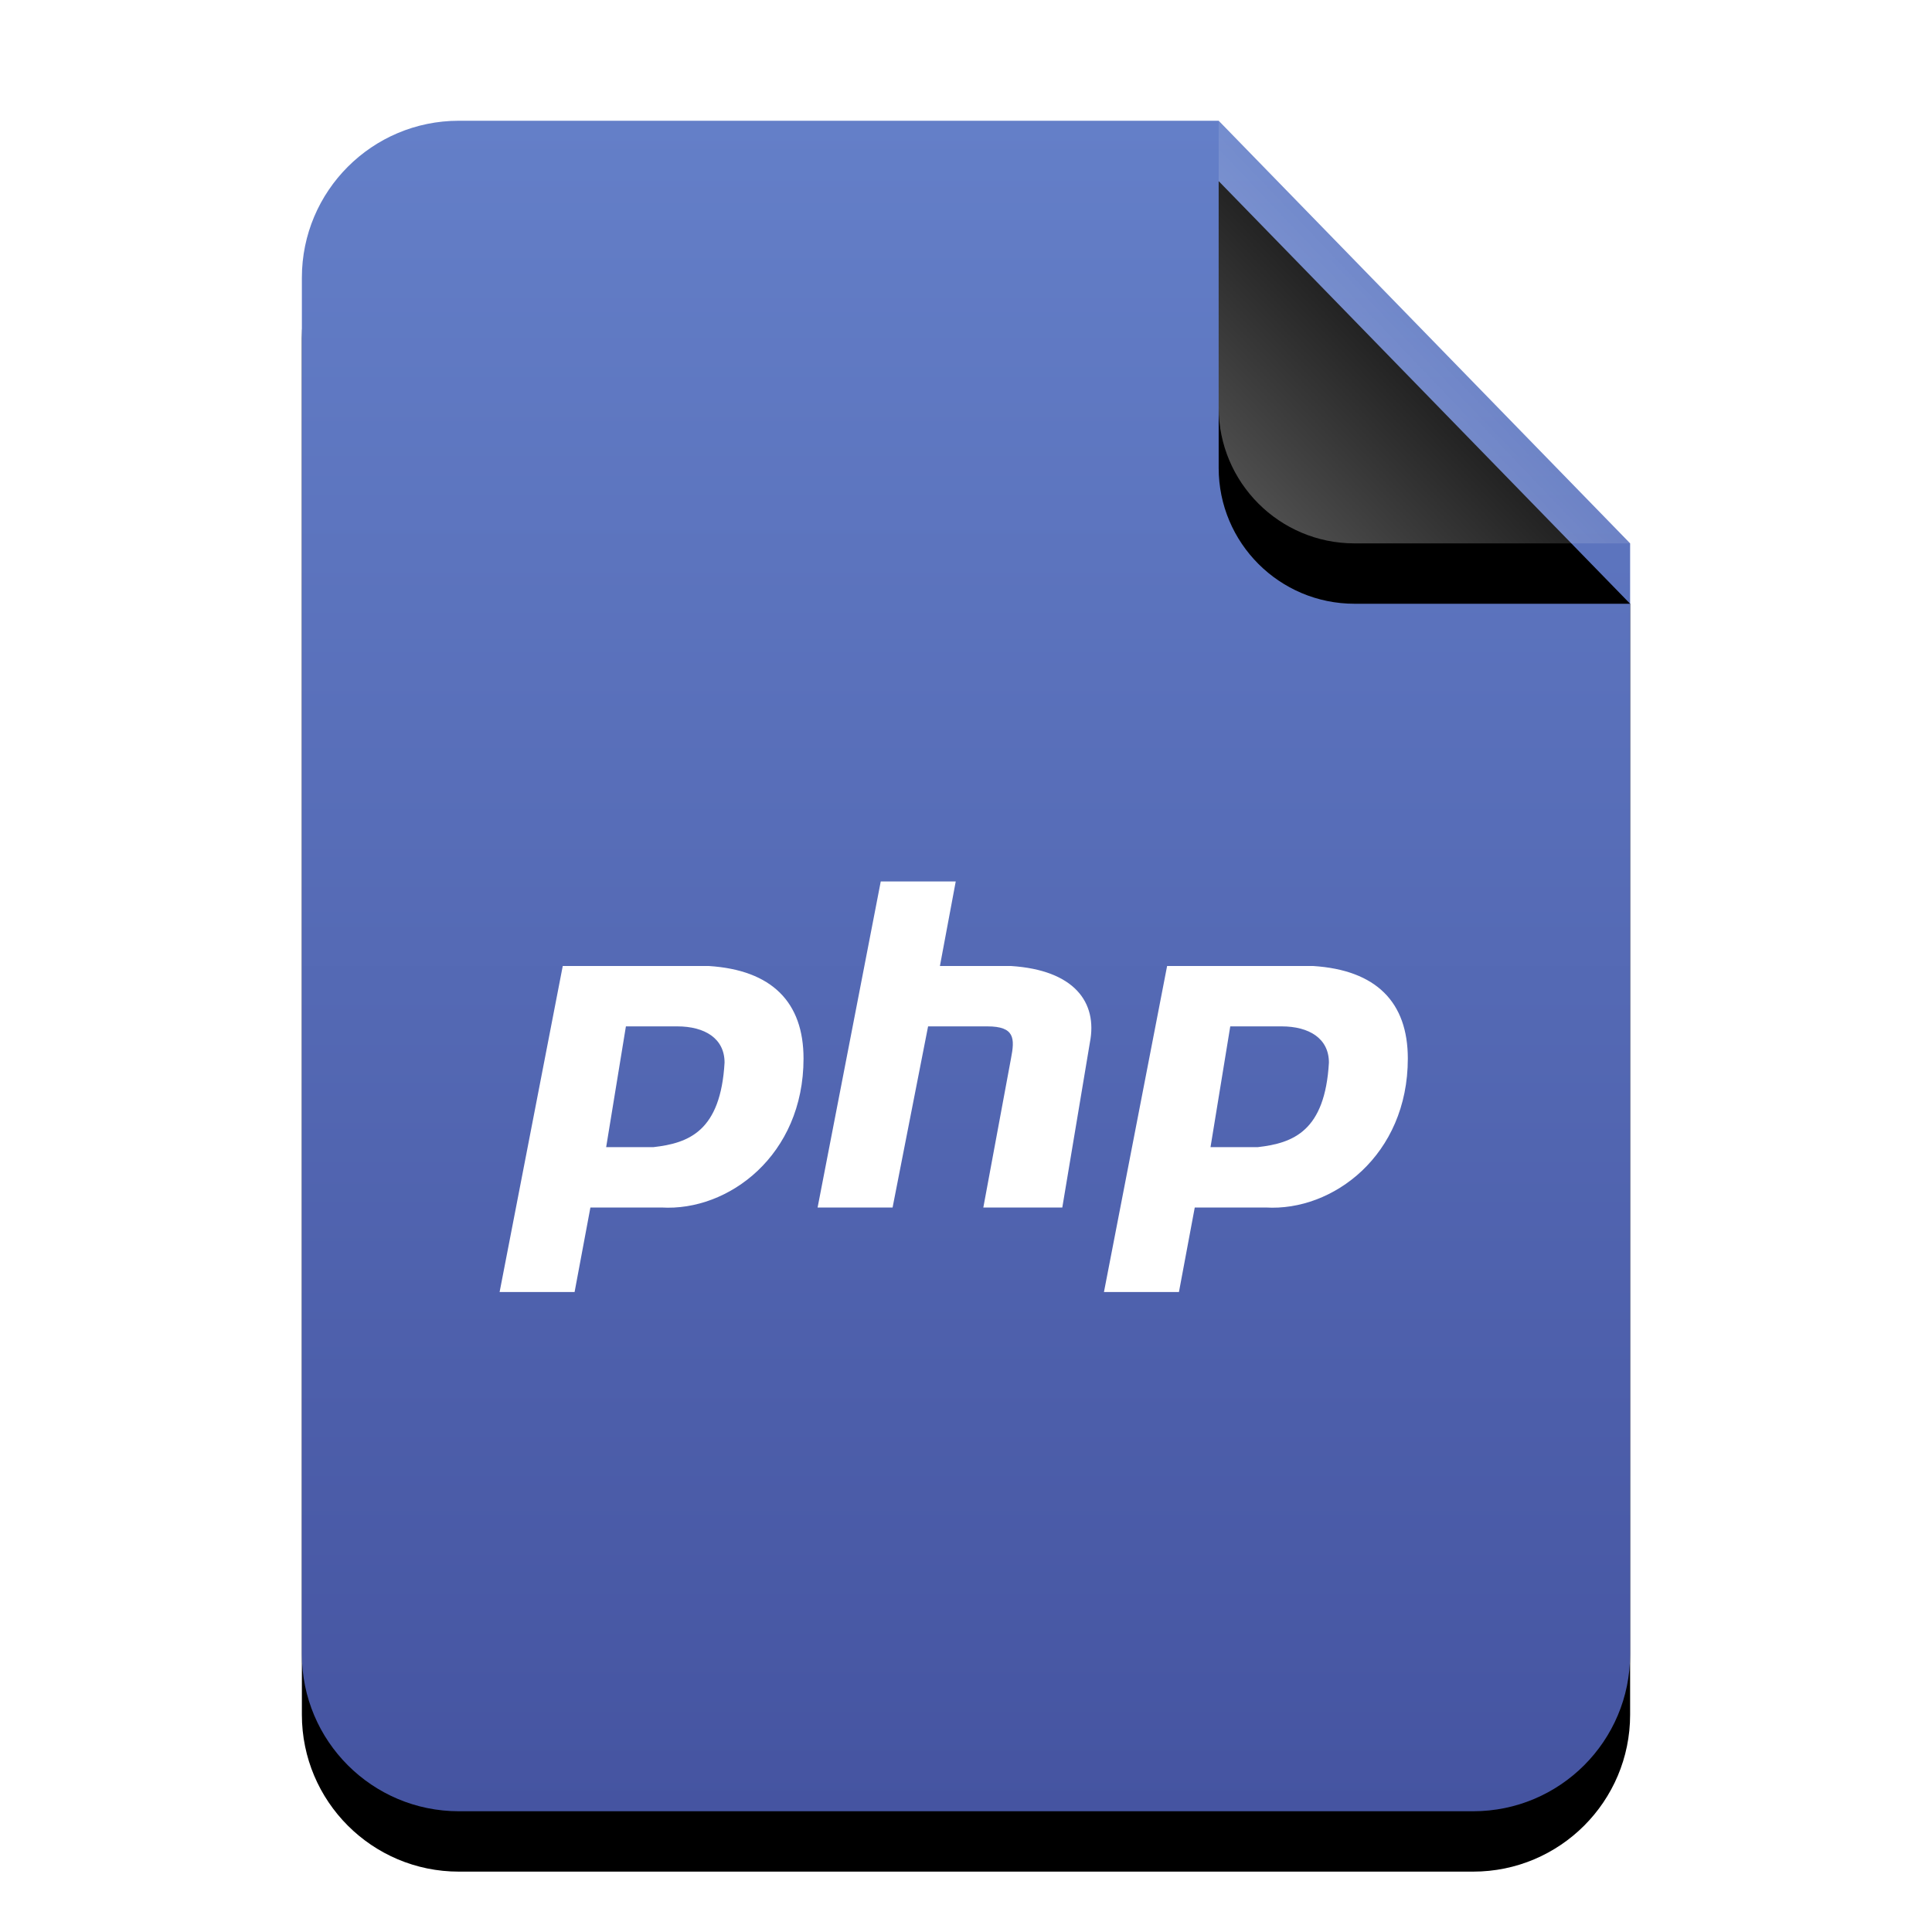 <?xml version="1.0" encoding="UTF-8"?>
<svg width="32px" height="32px" viewBox="0 0 32 32" version="1.1" xmlns="http://www.w3.org/2000/svg" xmlns:xlink="http://www.w3.org/1999/xlink">
    <title>mimetypes/32/application-x-php</title>
    <defs>
        <linearGradient x1="50%" y1="0%" x2="50%" y2="100%" id="linearGradient-1">
            <stop stop-color="#647FC8" offset="0%"></stop>
            <stop stop-color="#4554A1" offset="100%"></stop>
        </linearGradient>
        <path d="M15.185,0 L22,7 L22,2.473 C22,2.482 22,2.491 22,2.5 L22,25.4 C22,26.836 20.836,28 19.4,28 L2.6,28 C1.164,28 -2.68237235e-16,26.836 -4.4408921e-16,25.4 L4.4408921e-16,2.6 C2.68237235e-16,1.164 1.164,-1.80311247e-16 2.6,-4.4408921e-16 L15.185,0 Z" id="path-2"></path>
        <filter x="-15.9%" y="-8.9%" width="131.8%" height="125.0%" filterUnits="objectBoundingBox" id="filter-3">
            <feOffset dx="0" dy="1" in="SourceAlpha" result="shadowOffsetOuter1"></feOffset>
            <feGaussianBlur stdDeviation="1" in="shadowOffsetOuter1" result="shadowBlurOuter1"></feGaussianBlur>
            <feColorMatrix values="0 0 0 0 0.15   0 0 0 0 0.272   0 0 0 0 0.918  0 0 0 0.5 0" type="matrix" in="shadowBlurOuter1"></feColorMatrix>
        </filter>
        <linearGradient x1="50%" y1="50%" x2="10.182%" y2="88.893%" id="linearGradient-4">
            <stop stop-color="#FFFFFF" stop-opacity="0.1" offset="0%"></stop>
            <stop stop-color="#FFFFFF" stop-opacity="0.3" offset="100%"></stop>
        </linearGradient>
        <path d="M15.185,0 L22,7 L17.435,7 C16.192,7 15.185,5.993 15.185,4.75 L15.185,0 L15.185,0 Z" id="path-5"></path>
        <filter x="-29.3%" y="-14.3%" width="158.7%" height="157.1%" filterUnits="objectBoundingBox" id="filter-6">
            <feOffset dx="0" dy="1" in="SourceAlpha" result="shadowOffsetOuter1"></feOffset>
            <feGaussianBlur stdDeviation="0.5" in="shadowOffsetOuter1" result="shadowBlurOuter1"></feGaussianBlur>
            <feComposite in="shadowBlurOuter1" in2="SourceAlpha" operator="out" result="shadowBlurOuter1"></feComposite>
            <feColorMatrix values="0 0 0 0 0   0 0 0 0 0   0 0 0 0 0  0 0 0 0.05 0" type="matrix" in="shadowBlurOuter1"></feColorMatrix>
        </filter>
    </defs>
    <g id="mimetypes/32/application-x-php" stroke="none" stroke-width="1" fill="none" fill-rule="evenodd">
        <g id="编组-2" transform="translate(5, 2)">
            <g id="蒙版">
                <use fill="black" fill-opacity="1" filter="url(#filter-3)" xlink:href="#path-2"></use>
                <use fill="url(#linearGradient-1)" fill-rule="evenodd" xlink:href="#path-2"></use>
            </g>
            <g id="折角">
                <use fill="black" fill-opacity="1" filter="url(#filter-6)" xlink:href="#path-5"></use>
                <use fill="url(#linearGradient-4)" fill-rule="evenodd" xlink:href="#path-5"></use>
            </g>
        </g>
        <path d="M13.542,20 L14.588,14.6 L15.83,14.6 L15.568,16 L16.745,16 C17.791,16.067 18.183,16.6 18.052,17.267 L17.595,20 L16.287,20 L16.745,17.533 C16.81,17.2 16.81,17 16.353,17 L15.372,17 L14.784,20 L13.542,20 L13.542,20 Z M8.275,21.4 L9.321,16 L11.74,16 C12.786,16.067 13.309,16.6 13.309,17.533 C13.309,19.133 12.067,20.067 10.955,20 L9.779,20 L9.517,21.4 L8.275,21.4 L8.275,21.4 Z M10.04,19 L10.367,17 L11.217,17 C11.674,17 12.001,17.2 12.001,17.6 C11.936,18.733 11.413,18.933 10.825,19 L10.04,19 L10.04,19 Z M18.285,21.4 L19.331,16 L21.75,16 C22.796,16.067 23.318,16.6 23.318,17.533 C23.318,19.133 22.077,20.067 20.965,20 L19.789,20 L19.527,21.4 L18.285,21.4 L18.285,21.4 Z M20.05,19 L20.377,17 L21.227,17 C21.684,17 22.011,17.2 22.011,17.6 C21.946,18.733 21.423,18.933 20.835,19 L20.05,19 L20.05,19 Z" id="Combined-Shape" fill="#FFFFFF"></path>
    </g>
</svg>